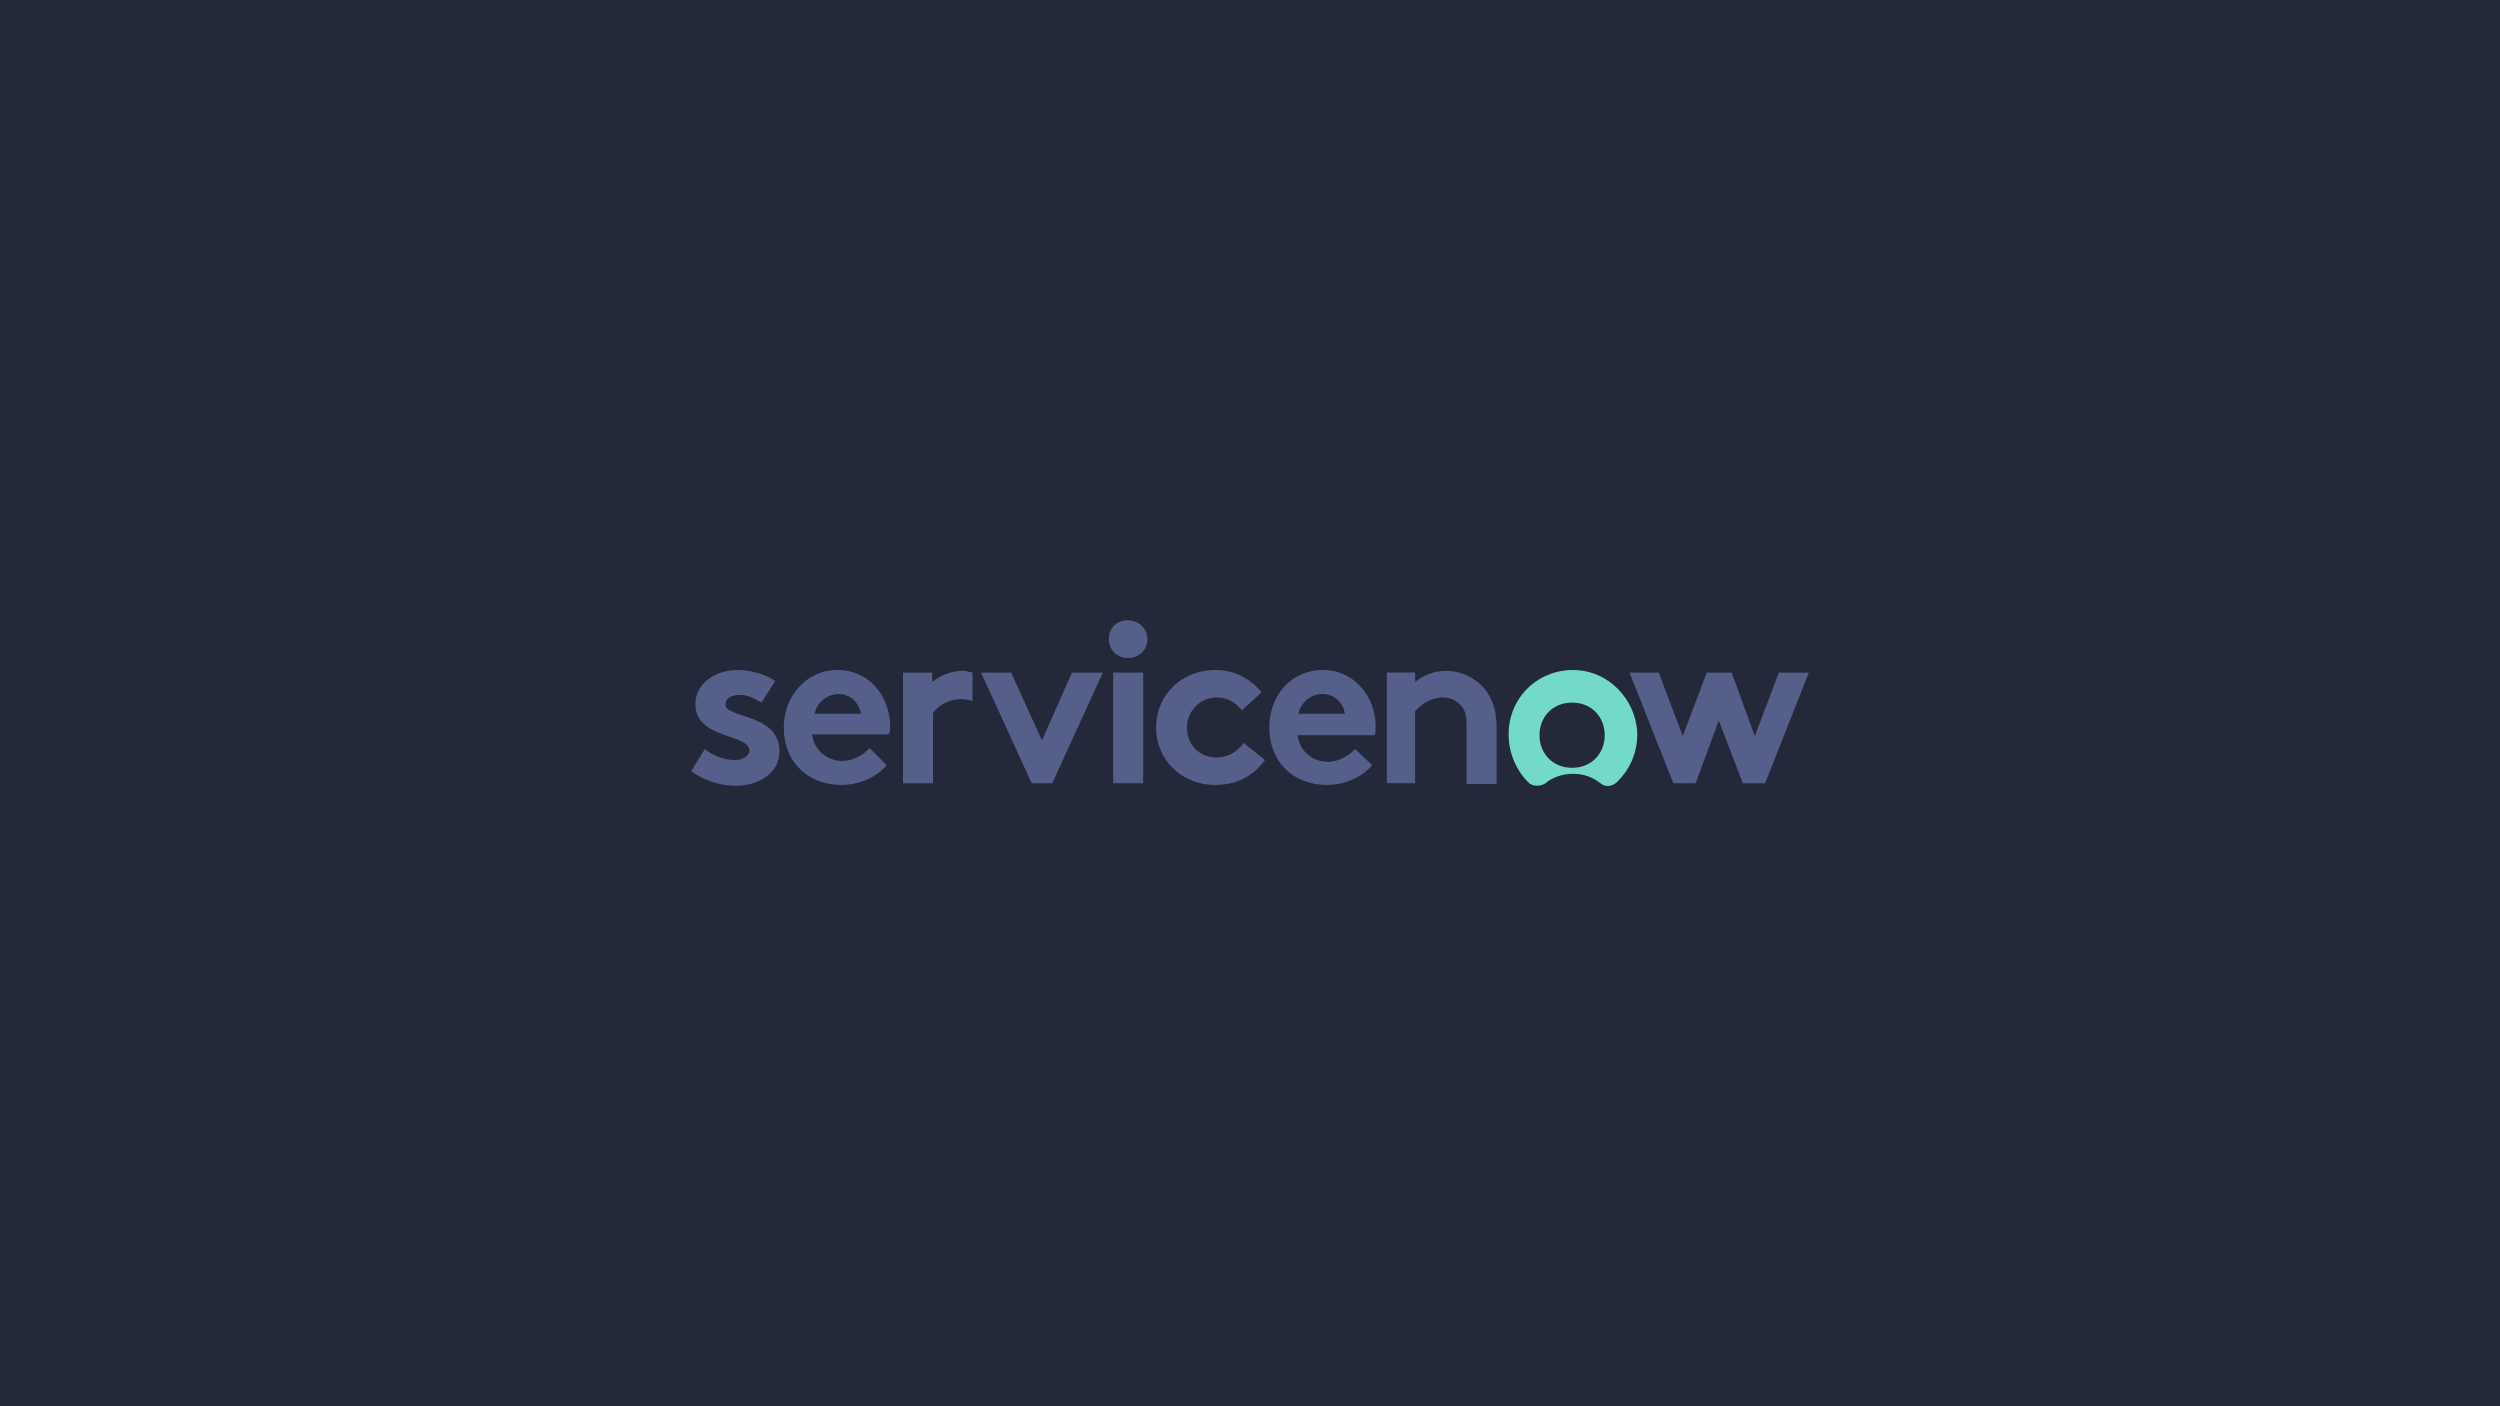 <?xml version="1.0" encoding="UTF-8" standalone="no"?>
<!-- Generator: Adobe Illustrator 25.2.1, SVG Export Plug-In . SVG Version: 6.00 Build 0)  -->

<svg
   version="1.1"
   id="Layer_1"
   x="0px"
   y="0px"
   viewBox="0 0 3840 2160"
   style="enable-background:new 0 0 3840 2160;"
   xml:space="preserve"
   sodipodi:docname="servicenow.svg"
   inkscape:version="1.1.1 (3bf5ae0d25, 2021-09-20)"
   xmlns:inkscape="http://www.inkscape.org/namespaces/inkscape"
   xmlns:sodipodi="http://sodipodi.sourceforge.net/DTD/sodipodi-0.dtd"
   xmlns="http://www.w3.org/2000/svg"
   xmlns:svg="http://www.w3.org/2000/svg"><defs
   id="defs993" /><sodipodi:namedview
   id="namedview991"
   pagecolor="#505050"
   bordercolor="#eeeeee"
   borderopacity="1"
   inkscape:pageshadow="0"
   inkscape:pageopacity="0"
   inkscape:pagecheckerboard="0"
   showgrid="false"
   inkscape:zoom="0.35625"
   inkscape:cx="1308.0702"
   inkscape:cy="1079.2982"
   inkscape:window-width="1920"
   inkscape:window-height="1060"
   inkscape:window-x="0"
   inkscape:window-y="20"
   inkscape:window-maximized="1"
   inkscape:current-layer="Layer_1" />
<rect
   style="fill:#24283b;stroke-width:5.463"
   id="rect5602"
   width="3840"
   height="2160"
   x="0"
   y="0" />
<g
   clip-rule="evenodd"
   fill-rule="evenodd"
   id="g954"
   transform="matrix(13.176,0,0,13.176,1061.562,953.216)"><path
   d="m 102.8,5.762 c -4.2,0 -7.5,3.3 -7.5,7.5 0,2.2 0.9,4.2 2.3,5.6 0.5,0.5 1.4,0.5 2,0.1 0.8,-0.7 2,-1.1 3.2,-1.1 1.3,0 2.3,0.4 3.2,1.1 0.6,0.5 1.4,0.4 2,-0.2 1.4,-1.4 2.3,-3.3 2.3,-5.5 -0.1,-4.1 -3.4,-7.5 -7.5,-7.5 m -0.1,11.4 c -2.3,0 -3.8,-1.7 -3.8,-3.8 0,-2.1 1.5,-3.8 3.8,-3.8 2.3,0 3.8,1.7 3.8,3.8 0,2.1 -1.5,3.8 -3.8,3.8"
   fill="#81b5a1"
   id="path950"
   style="fill:#73daca;fill-opacity:1" />
<g
   id="g986"
   style="fill:#565f89;fill-opacity:1"><g
     fill="#293e40"
     id="g948"
     style="fill:#565f89;fill-opacity:1">
<path
   d="m 31.7,5.862 c -1.4,0 -2.6,0.5 -3.6,1.3 v -1.1 h -3.4 v 12.9 h 3.5 v -8.2 c 0.5,-0.7 1.7,-1.6 3.2,-1.6 0.5,0 1,0.1 1.4,0.2 v -3.3 c -0.4,-0.1 -0.8,-0.2 -1.1,-0.2"
   id="path930"
   style="fill:#565f89;fill-opacity:1" />
<path
   d="m 1.6,14.96 c 0.9,0.8 2.3,1.3 3.5,1.3 0.9,0 1.7,-0.5 1.7,-1.1 0,-2 -6.3,-1.3 -6.3,-5.4 0,-2.5 2.4,-4 4.9,-4 1.7,0 3.5,0.6 4.4,1.3 L 8.2,9.56 C 7.5,9.16 6.7,8.66 5.7,8.66 c -1,0 -1.7,0.4 -1.7,1.1 0,1.7 6.3,1 6.3,5.5 0,2.5 -2.4,4 -5.1,4 -1.8,0 -3.7,-0.6 -5.2,-1.7 z"
   id="path932"
   style="fill:#565f89;fill-opacity:1" />
<path
   d="m 23.2,12.36 c 0,-3.6 -2.5,-6.6 -6.1,-6.6 -3.8,0 -6.3,3.2 -6.3,6.7 0,4.1 2.9,6.7 6.7,6.7 2,0 4,-0.8 5.3,-2.3 l -2,-2 c -0.6,0.7 -1.8,1.5 -3.2,1.5 -1.8,0 -3.3,-1.3 -3.5,-3.1 H 23 c 0.2,-0.2 0.2,-0.5 0.2,-0.9 z m -8.8,-1.5 c 0.2,-1.2 1.4,-2.3 2.8,-2.3 1.4,0 2.4,1.1 2.6,2.3 z"
   id="path934"
   style="fill:#565f89;fill-opacity:1" />
<polygon
   transform="translate(-0.3,-0.538)"
   points="42.4,19.5 40,19.5 34.1,6.6 37.6,6.6 41.2,14.5 44.7,6.6 48.3,6.6 "
   id="polygon936"
   style="fill:#565f89;fill-opacity:1" />
<path
   d="m 50.9,-0.038 c 1.3,0 2.3,1 2.3,2.2 0,1.3 -1,2.2 -2.3,2.2 -1.3,0 -2.2,-1 -2.2,-2.2 0,-1.3 0.9,-2.2 2.2,-2.2"
   id="path938"
   style="fill:#565f89;fill-opacity:1" />
<rect
   x="49.2"
   y="6.062"
   width="3.5"
   height="12.9"
   id="rect940"
   style="fill:#565f89;fill-opacity:1" />
<path
   d="m 66.9,16.26 c -1.5,2 -3.4,2.9 -5.8,2.9 -4,0 -6.9,-3 -6.9,-6.7 0,-3.8 3,-6.7 6.9,-6.7 2.3,0 4.2,1.1 5.4,2.6 l -2.3,2.1 c -0.7,-0.9 -1.7,-1.5 -2.9,-1.5 -2,0 -3.5,1.6 -3.5,3.5 0,2 1.4,3.5 3.5,3.5 1.4,0 2.5,-0.8 3.1,-1.7 z"
   id="path942"
   style="fill:#565f89;fill-opacity:1" />
<path
   d="m 79.4,16.86 c -1.3,1.5 -3.3,2.3 -5.3,2.3 -3.8,0 -6.7,-2.6 -6.7,-6.7 0,-3.6 2.4,-6.7 6.3,-6.7 3.5,0 6.1,3 6.1,6.6 0,0.4 0,0.7 -0.1,1 h -9 c 0.2,1.8 1.7,3.1 3.5,3.1 1.4,0 2.6,-0.8 3.2,-1.5 z m -3.2,-6 c -0.1,-1.1 -1.1,-2.3 -2.6,-2.3 -1.4,0 -2.6,1.1 -2.8,2.3 z"
   id="path944"
   style="fill:#565f89;fill-opacity:1" />
<path
   d="M 81.1,18.96 V 6.06 h 3.3 v 1.1 c 1,-0.8 2.2,-1.3 3.6,-1.3 1.8,0 3.4,0.8 4.5,2.1 0.8,1 1.4,2.3 1.4,4.5 v 6.6 h -3.5 v -6.9 c 0,-1.3 -0.3,-2 -0.8,-2.4 -0.5,-0.5 -1.1,-0.8 -2,-0.8 -1.4,0 -2.6,0.9 -3.2,1.6 v 8.4 z"
   id="path946"
   style="fill:#565f89;fill-opacity:1" />
</g><polygon
     transform="translate(-0.3,-0.538)"
     points="109.7,6.6 113.1,6.6 115.9,14 118.7,6.6 121.6,6.6 124.3,14 127.1,6.6 130.6,6.6 125.5,19.5 122.9,19.5 120.1,12.2 117.4,19.5 114.8,19.5 "
     fill="#293e40"
     id="polygon952"
     style="fill:#565f89;fill-opacity:1" /></g>
</g></svg>
